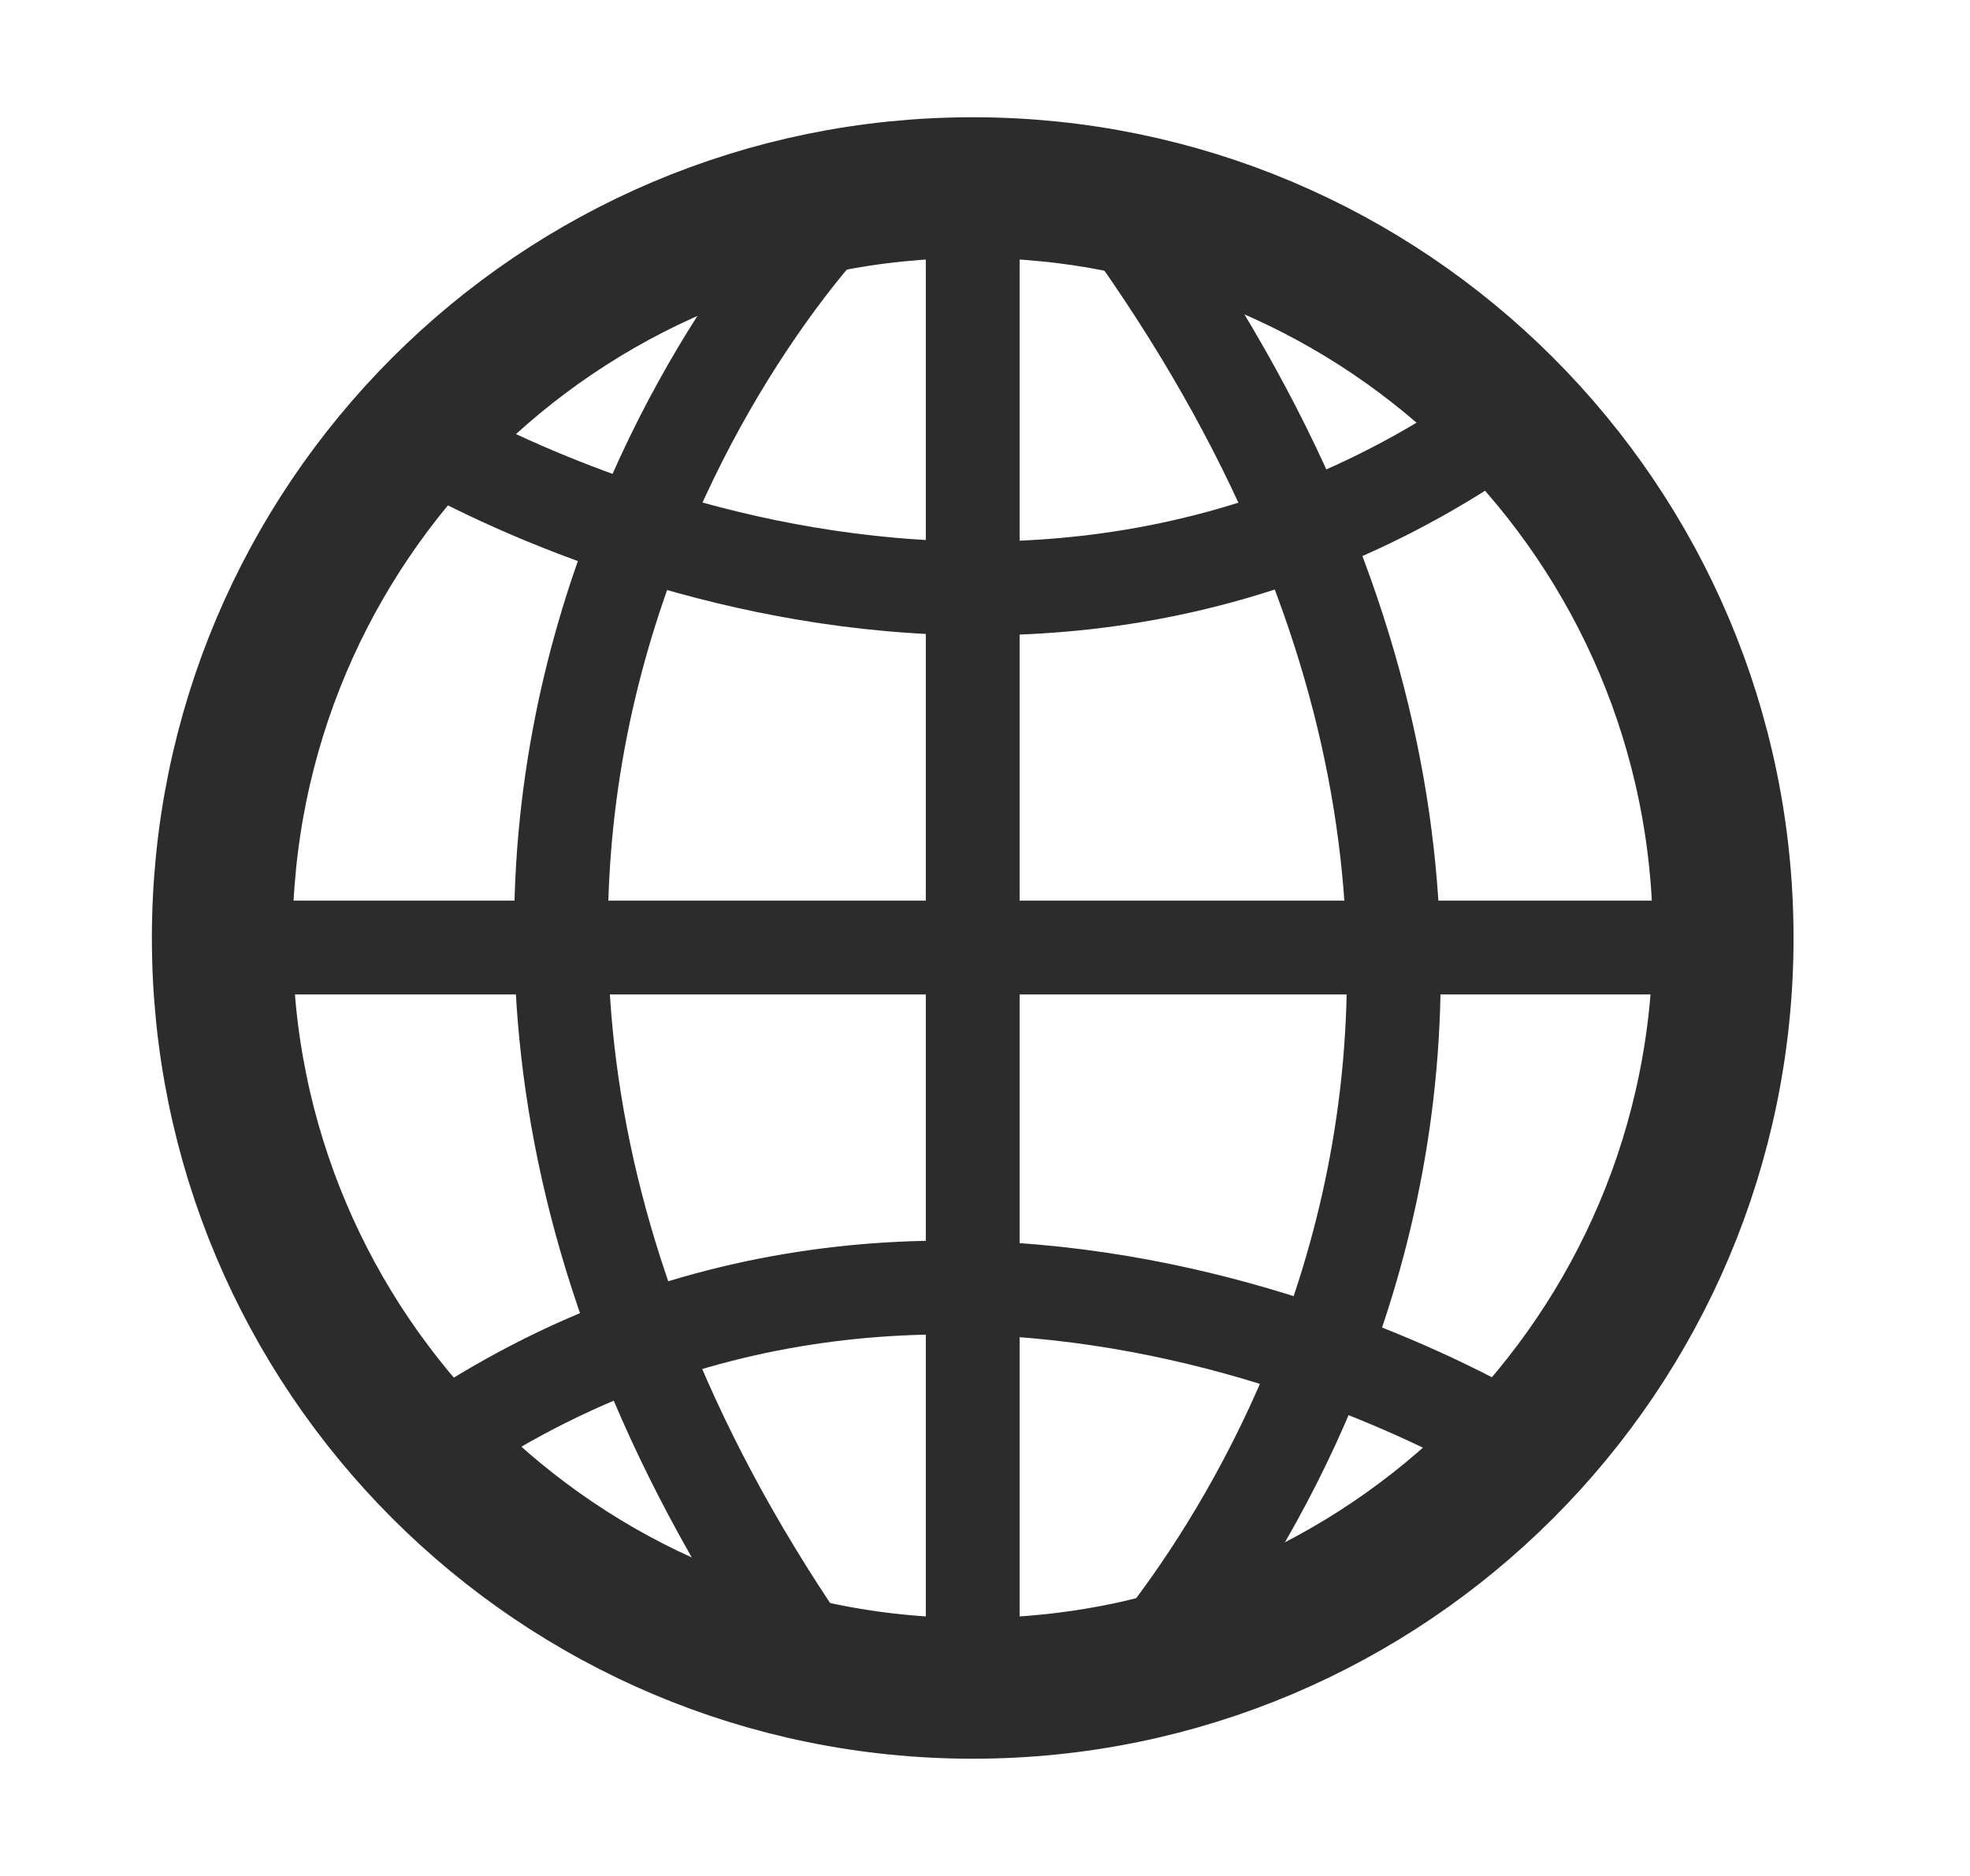 <svg width="21" height="20" viewBox="0 0 21 20" fill="none" xmlns="http://www.w3.org/2000/svg">
<path d="M10.369 18C14.787 18 18.369 14.418 18.369 10C18.369 5.582 14.787 2 10.369 2C5.95 2 2.369 5.582 2.369 10C2.369 14.418 5.95 18 10.369 18Z" stroke="#2C2C2C" stroke-width="1.5" stroke-miterlimit="10"/>
<path d="M10.369 2.102V18.002" stroke="#2C2C2C" stroke-miterlimit="10"/>
<path d="M2.469 10.102H18.369" stroke="#2C2C2C" stroke-miterlimit="10"/>
<path d="M4.369 4.598C4.369 4.598 10.569 8.498 16.169 4.398" stroke="#2C2C2C" stroke-miterlimit="10"/>
<path d="M16.169 15.402C16.169 15.402 9.969 11.502 4.369 15.602" stroke="#2C2C2C" stroke-miterlimit="10"/>
<path d="M8.869 2.297C8.869 2.297 2.369 8.997 8.869 17.997" stroke="#2C2C2C" stroke-miterlimit="10"/>
<path d="M11.969 17.997C11.969 17.997 18.469 11.297 11.969 2.297" stroke="#2C2C2C" stroke-miterlimit="10"/>
</svg>
